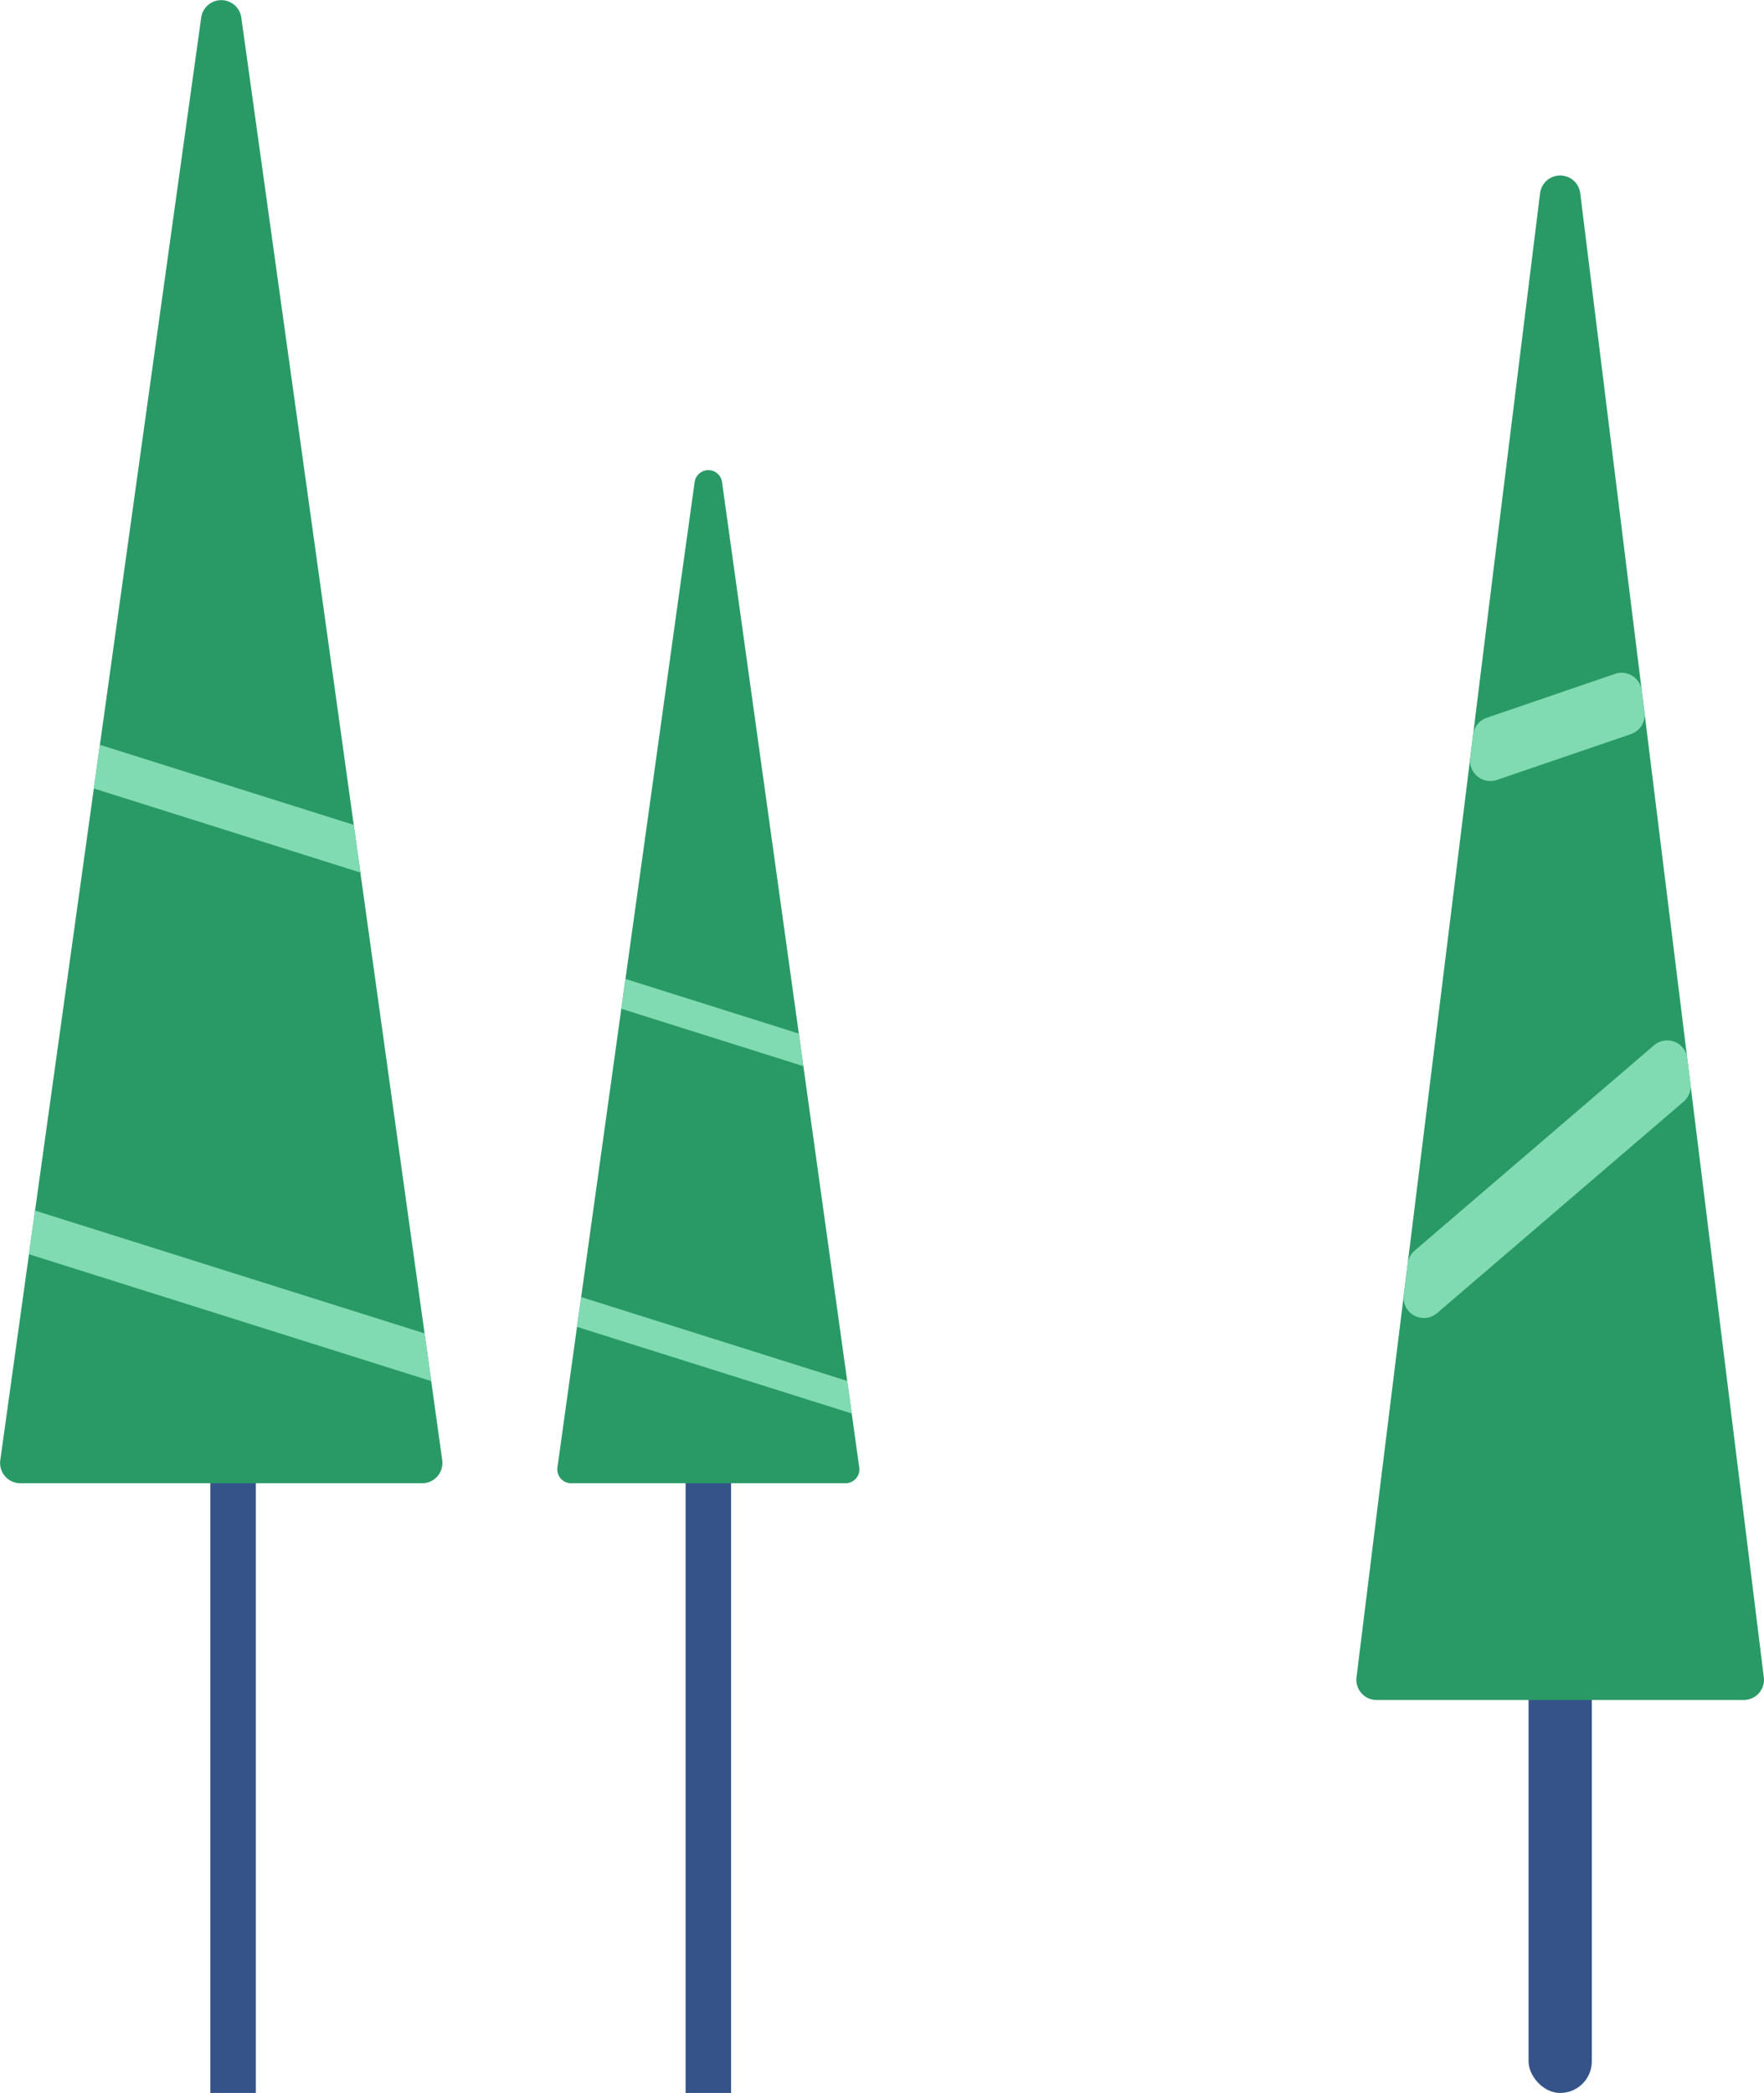 <svg xmlns="http://www.w3.org/2000/svg" width="37.117" height="44.02" viewBox="0 0 37.117 44.02">
  <g id="L-searchAreaillustrator" transform="translate(-231.833 -266.98)">
    <g id="Group_4775" data-name="Group 4775" transform="translate(260.373 270.674)">
      <rect id="Rectangle_2904" data-name="Rectangle 2904" width="1.331" height="14.752" rx="0.665" transform="translate(3.623 25.574)" fill="#355389"/>
      <path id="Path_10173" data-name="Path 10173" d="M468.325,1171.792,472.187,1203a.426.426,0,0,1-.423.479H464.04a.426.426,0,0,1-.423-.479l3.862-31.211A.426.426,0,0,1,468.325,1171.792Z" transform="translate(-463.614 -1171.418)" fill="#299a66"/>
      <path id="Path_10174" data-name="Path 10174" d="M491.24,1428.686l-5.185,4.446a.426.426,0,0,1-.7-.376l.083-.668a.426.426,0,0,1,.146-.271l5.036-4.318a.426.426,0,0,1,.7.271l.067.54A.426.426,0,0,1,491.24,1428.686Z" transform="translate(-484.357 -1409.208)" fill="#81dbb2"/>
      <path id="Path_10175" data-name="Path 10175" d="M502.342,1319.871l-2.821.964a.426.426,0,0,1-.561-.456l.062-.5a.426.426,0,0,1,.285-.351l2.7-.924a.426.426,0,0,1,.561.351l.057.46A.426.426,0,0,1,502.342,1319.871Z" transform="translate(-496.564 -1308.125)" fill="#81dbb2"/>
    </g>
    <g id="Group_4776" data-name="Group 4776" transform="translate(231.833 266.98)">
      <rect id="Rectangle_2905" data-name="Rectangle 2905" width="0.957" height="16.775" transform="translate(4.426 27.245)" fill="#355389"/>
      <path id="Path_10176" data-name="Path 10176" d="M606.738,1067.337l4.228,30.344a.426.426,0,0,1-.422.485h-8.455a.426.426,0,0,1-.422-.485l4.228-30.344A.426.426,0,0,1,606.738,1067.337Z" transform="translate(-601.661 -1066.97)" fill="#299a66"/>
      <path id="Path_10177" data-name="Path 10177" d="M613.445,1428.9l-8.465-2.668.128-.918,8.2,2.584Z" transform="translate(-604.373 -1399.853)" fill="#81dbb2"/>
      <path id="Path_10178" data-name="Path 10178" d="M631.565,1290.122l-5.609-1.768.128-.918,5.342,1.684Z" transform="translate(-623.983 -1271.771)" fill="#81dbb2"/>
    </g>
    <g id="Group_4843" data-name="Group 4843" transform="translate(241.833 266.98)">
      <rect id="Rectangle_2905-2" data-name="Rectangle 2905" width="0.957" height="16.775" transform="translate(4.426 27.245)" fill="#355389"/>
      <path id="Path_10176-2" data-name="Path 10176" d="M605.128,1067.221l2.887,20.724a.291.291,0,0,1-.288.331h-5.775a.291.291,0,0,1-.288-.331l2.887-20.724A.291.291,0,0,1,605.128,1067.221Z" transform="translate(-599.935 -1057.08)" fill="#299a66"/>
      <path id="Path_10177-2" data-name="Path 10177" d="M610.762,1427.764l-5.781-1.822.087-.627,5.6,1.765Z" transform="translate(-602.84 -1398.035)" fill="#81dbb2"/>
      <path id="Path_10178-2" data-name="Path 10178" d="M629.786,1289.271l-3.831-1.208.087-.627,3.648,1.15Z" transform="translate(-622.882 -1266.847)" fill="#81dbb2"/>
    </g>
  </g>
</svg>
